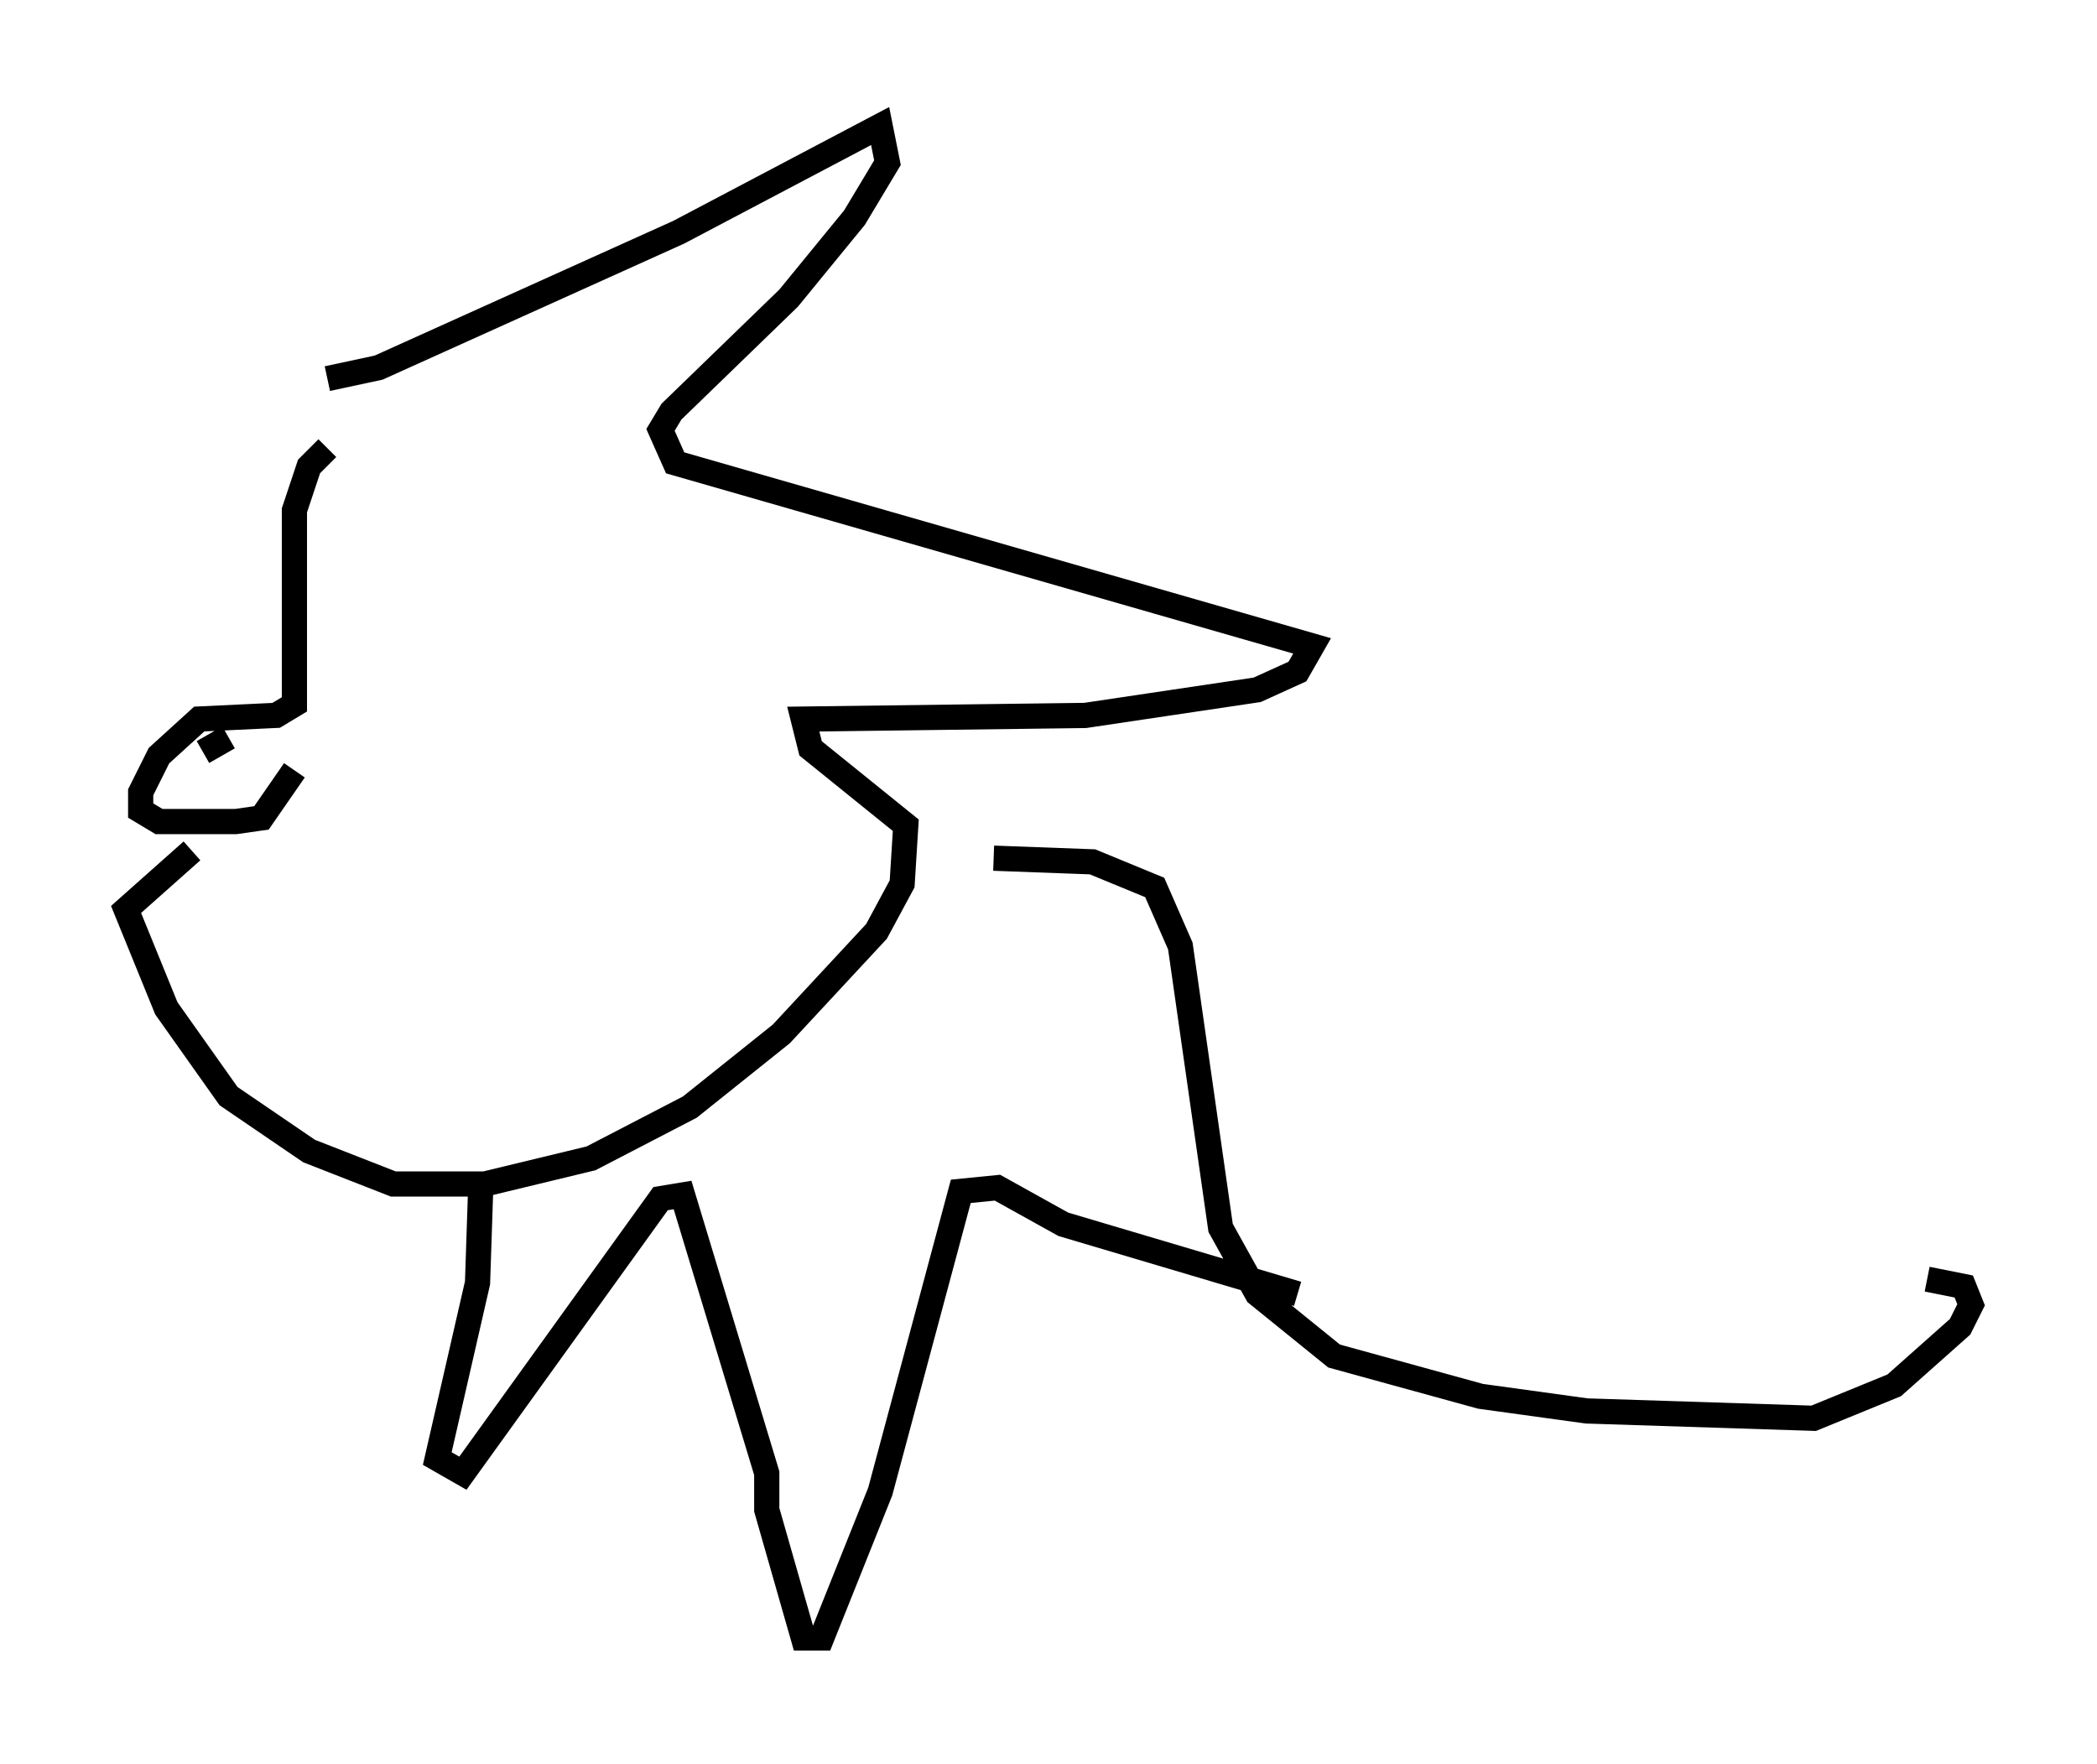 <?xml version="1.0" encoding="utf-8" ?>
<svg baseProfile="full" height="69.989" version="1.1" width="83.207" xmlns="http://www.w3.org/2000/svg" xmlns:ev="http://www.w3.org/2001/xml-events" xmlns:xlink="http://www.w3.org/1999/xlink"><defs /><rect fill="white" height="69.989" width="83.207" x="0" y="0" /><path d="M15.313, 18.073 m-2.324, -0.291 l-0.726, 0.726 -0.581, 1.743 l0.0, 7.698 -0.726, 0.436 l-3.05, 0.145 -1.598, 1.453 l-0.726, 1.453 0.0, 0.726 l0.726, 0.436 3.05, 0.0 l1.017, -0.145 1.307, -1.888 m1.307, -15.542 l2.034, -0.436 11.911, -5.374 l7.989, -4.212 0.291, 1.453 l-1.307, 2.179 -2.615, 3.196 l-4.648, 4.503 -0.436, 0.726 l0.581, 1.307 25.274, 7.263 l-0.581, 1.017 -1.598, 0.726 l-6.827, 1.017 -11.184, 0.145 l0.291, 1.162 3.777, 3.05 l-0.145, 2.324 -1.017, 1.888 l-3.777, 4.067 -3.631, 2.905 l-3.922, 2.034 -4.212, 1.017 l-3.631, 0.0 -3.341, -1.307 l-3.196, -2.179 -2.469, -3.486 l-1.598, -3.922 2.615, -2.324 m1.453, -4.503 l-1.017, 0.581 m31.374, 4.212 l3.922, 0.145 2.469, 1.017 l1.017, 2.324 1.598, 11.184 l1.453, 2.615 3.05, 2.469 l5.81, 1.598 4.212, 0.581 l9.006, 0.291 3.196, -1.307 l2.615, -2.324 0.436, -0.872 l-0.291, -0.726 -1.453, -0.291 m-57.374, -4.212 l-0.145, 4.358 -1.598, 6.972 l1.017, 0.581 7.844, -10.894 l0.872, -0.145 3.341, 11.039 l0.0, 1.453 1.453, 5.084 l0.726, 0.0 2.324, -5.81 l3.196, -11.911 1.453, -0.145 l2.615, 1.453 9.296, 2.76 " fill="none" stroke="black" stroke-width="1" /></svg>